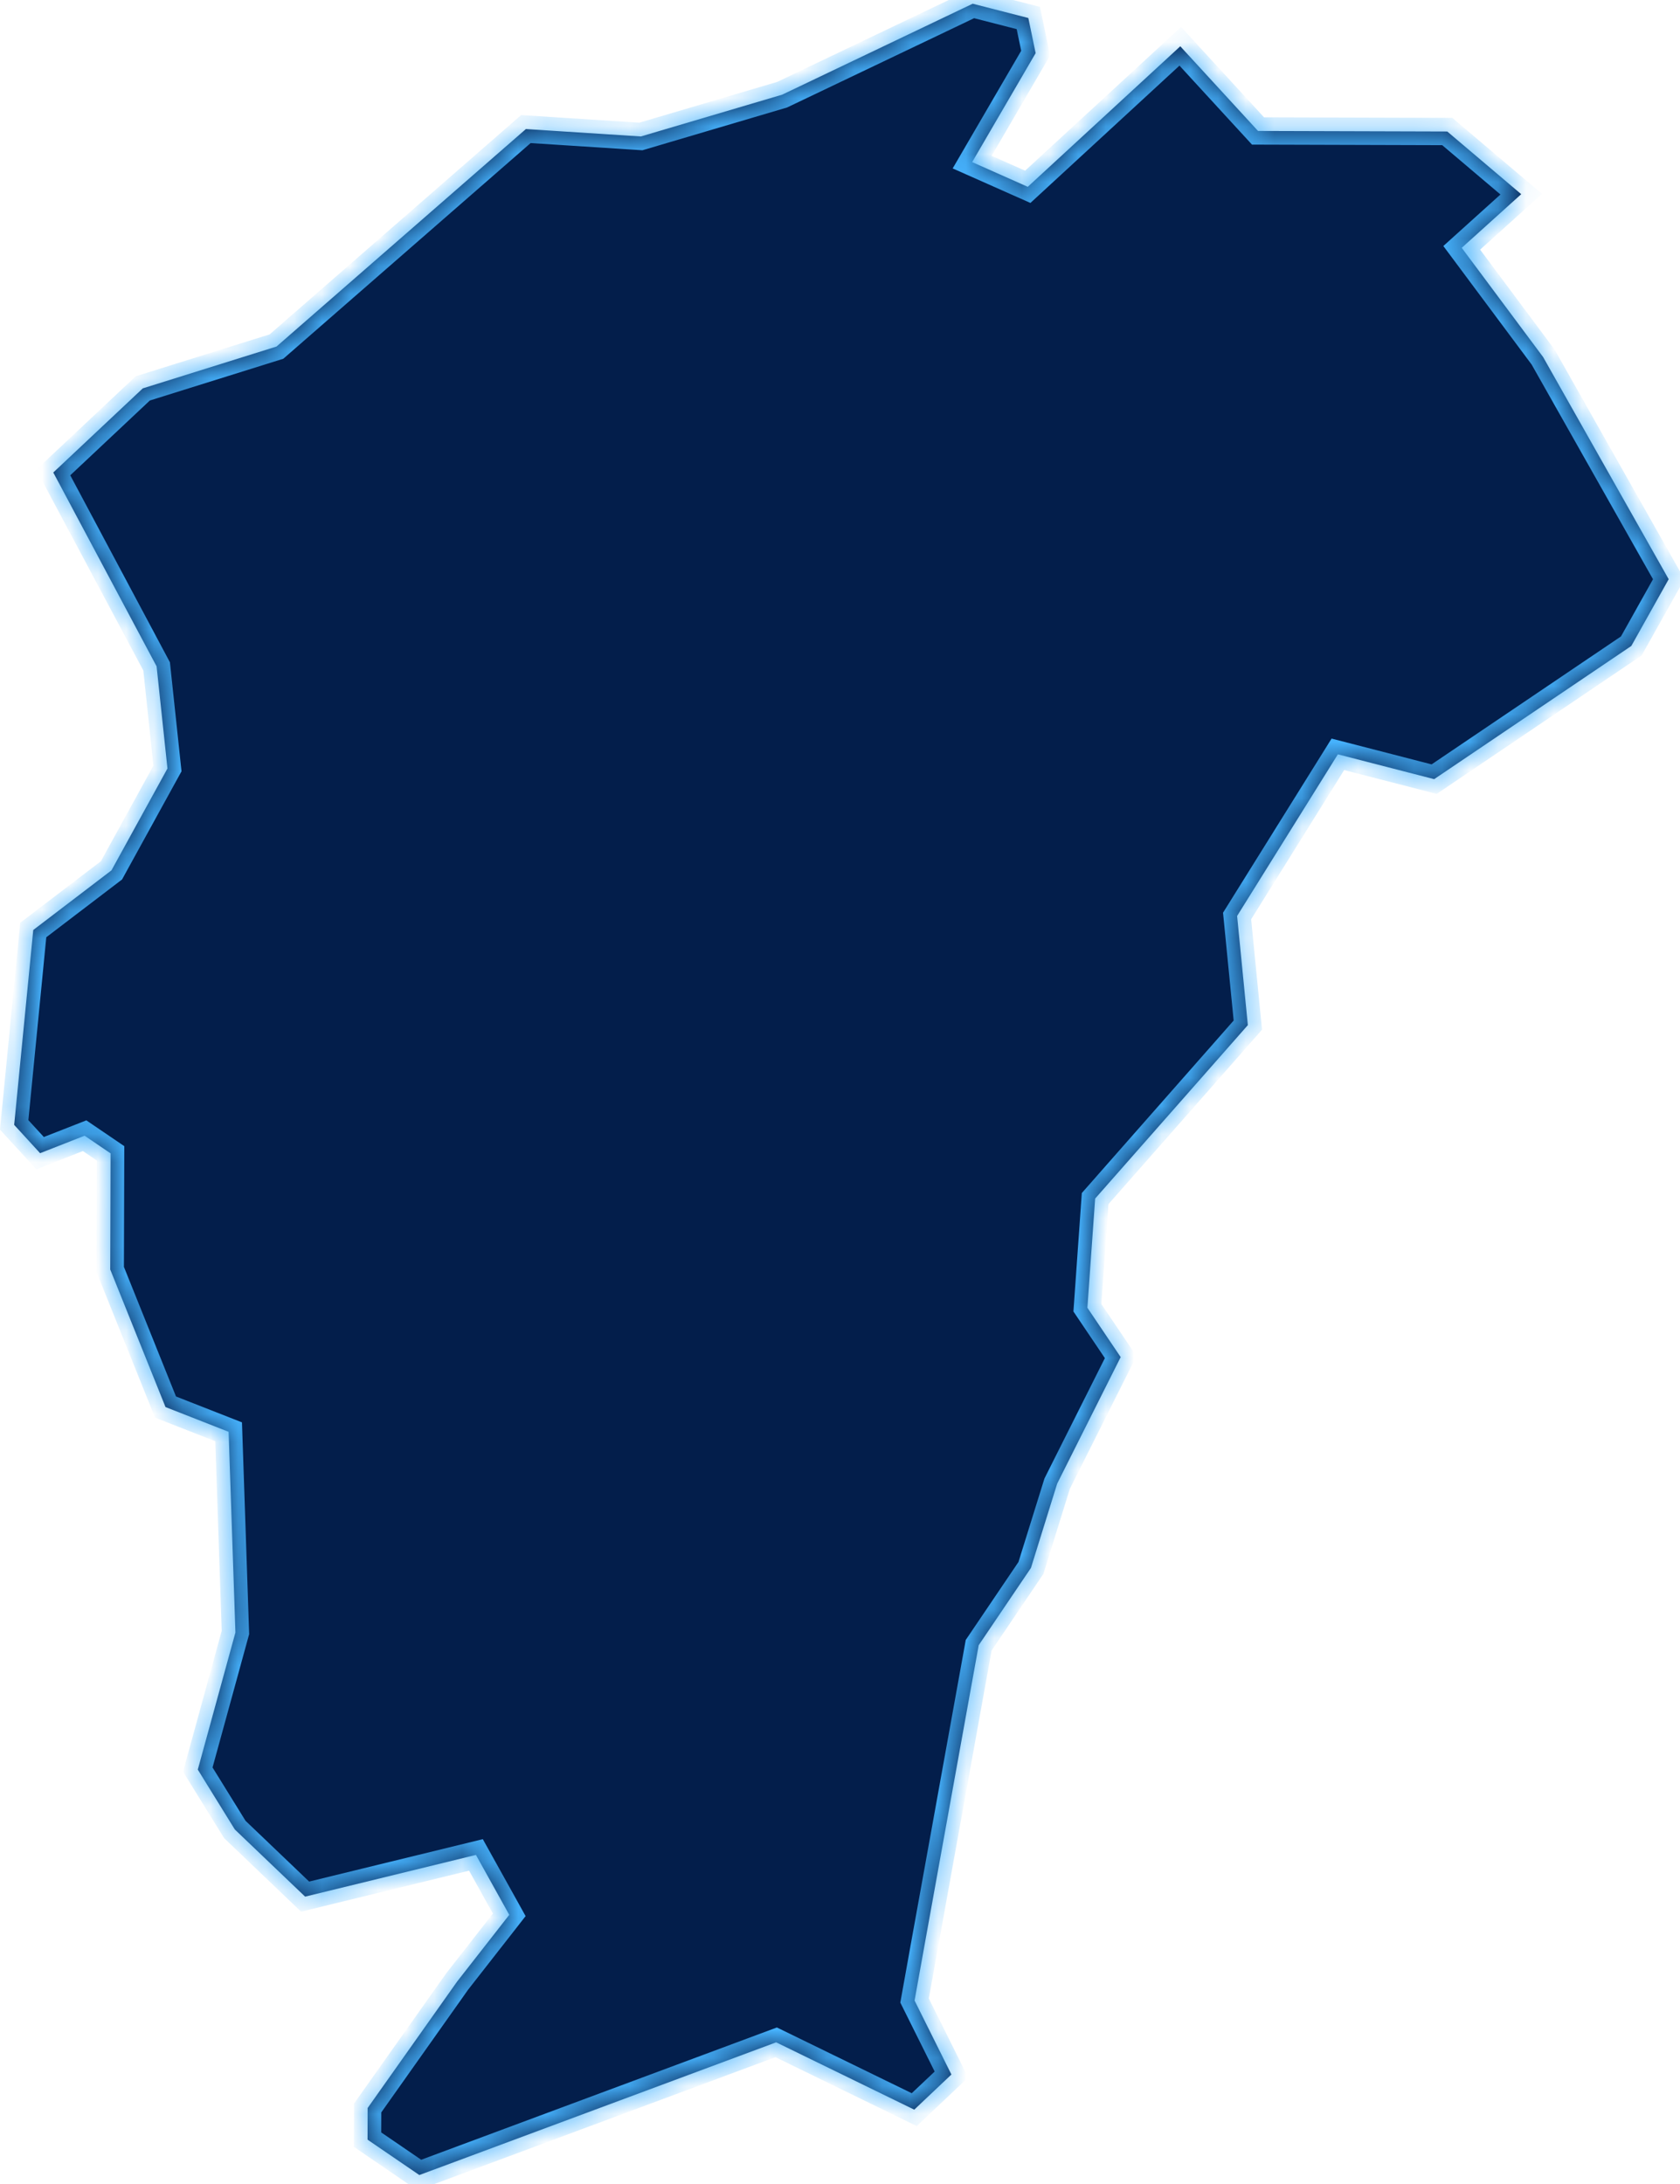 ﻿<?xml version="1.0" encoding="utf-8"?>
<svg version="1.1" xmlns:xlink="http://www.w3.org/1999/xlink" width="60px" height="78px" xmlns="http://www.w3.org/2000/svg">
  <defs>
    <mask fill="white" id="clip1776">
      <path d="M 5.099 13.871  C 5.099 13.871  1.903 16.875  1.903 16.875  C 1.903 16.875  5.593 23.799  5.593 23.799  C 5.593 23.799  5.981 27.446  5.981 27.446  C 5.981 27.446  3.981 31.084  3.981 31.084  C 3.981 31.084  1.188 33.214  1.188 33.214  C 1.188 33.214  0.506 40.174  0.506 40.174  C 0.506 40.174  1.432 41.185  1.432 41.185  C 1.432 41.185  3.022 40.561  3.022 40.561  C 3.022 40.561  3.95 41.192  3.95 41.192  C 3.95 41.192  3.937 45.339  3.937 45.339  C 3.937 45.339  5.911 50.252  5.911 50.252  C 5.911 50.252  8.165 51.136  8.165 51.136  C 8.165 51.136  8.408 58.304  8.408 58.304  C 8.408 58.304  7.064 63.2  7.064 63.2  C 7.064 63.2  8.387 65.339  8.387 65.339  C 8.387 65.339  10.897 67.737  10.897 67.737  C 10.897 67.737  16.998 66.247  16.998 66.247  C 16.998 66.247  18.188 68.387  18.188 68.387  C 18.188 68.387  16.327 70.768  16.327 70.768  C 16.327 70.768  13.13 75.286  13.13 75.286  C 13.13 75.286  13.127 76.416  13.127 76.416  C 13.127 76.416  14.976 77.68  14.976 77.68  C 14.976 77.68  27.72 72.94  27.72 72.94  C 27.72 72.94  32.652 75.345  32.652 75.345  C 32.652 75.345  33.979 74.09  33.979 74.09  C 33.979 74.09  32.663 71.448  32.663 71.448  C 32.663 71.448  32.978 69.696  32.978 69.696  C 32.978 69.696  34.953 58.758  34.953 58.758  C 34.953 58.758  36.819 55.998  36.819 55.998  C 36.819 55.998  37.756 52.987  37.756 52.987  C 37.756 52.987  40.024 48.468  40.024 48.468  C 40.024 48.468  38.835 46.705  38.835 46.705  C 38.835 46.705  39.112 42.807  39.112 42.807  C 39.112 42.807  44.566 36.611  44.566 36.611  C 44.566 36.611  44.182 32.714  44.182 32.714  C 44.182 32.714  47.781 26.94  47.781 26.94  C 47.781 26.94  51.22 27.827  51.22 27.827  C 51.22 27.827  58.261 23.07  58.261 23.07  C 58.261 23.07  59.596 20.686  59.596 20.686  C 59.596 20.686  55.111 12.752  55.111 12.752  C 55.111 12.752  52.205 8.851  52.205 8.851  C 52.205 8.851  54.329 6.935  54.329 6.935  C 54.329 6.935  51.688 4.697  51.688 4.697  C 51.688 4.697  44.929 4.677  44.929 4.677  C 44.929 4.677  42.153 1.653  42.153 1.653  C 42.153 1.653  36.706 6.672  36.706 6.672  C 36.706 6.672  34.72 5.79  34.72 5.79  C 34.72 5.79  36.987 1.898  36.987 1.898  C 36.987 1.898  36.726 0.643  36.726 0.643  C 36.726 0.643  34.739 0.133  34.739 0.133  C 34.739 0.133  27.933 3.382  27.933 3.382  C 27.933 3.382  22.888 4.874  22.888 4.874  C 22.888 4.874  18.782 4.609  18.782 4.609  C 18.782 4.609  9.875 12.377  9.875 12.377  C 9.875 12.377  5.099 13.871  5.099 13.871  Z " fill-rule="evenodd" />
    </mask>
  </defs>
  <g transform="matrix(1 0 0 1 -1075 -762 )">
    <path d="M 5.099 13.871  C 5.099 13.871  1.903 16.875  1.903 16.875  C 1.903 16.875  5.593 23.799  5.593 23.799  C 5.593 23.799  5.981 27.446  5.981 27.446  C 5.981 27.446  3.981 31.084  3.981 31.084  C 3.981 31.084  1.188 33.214  1.188 33.214  C 1.188 33.214  0.506 40.174  0.506 40.174  C 0.506 40.174  1.432 41.185  1.432 41.185  C 1.432 41.185  3.022 40.561  3.022 40.561  C 3.022 40.561  3.95 41.192  3.95 41.192  C 3.95 41.192  3.937 45.339  3.937 45.339  C 3.937 45.339  5.911 50.252  5.911 50.252  C 5.911 50.252  8.165 51.136  8.165 51.136  C 8.165 51.136  8.408 58.304  8.408 58.304  C 8.408 58.304  7.064 63.2  7.064 63.2  C 7.064 63.2  8.387 65.339  8.387 65.339  C 8.387 65.339  10.897 67.737  10.897 67.737  C 10.897 67.737  16.998 66.247  16.998 66.247  C 16.998 66.247  18.188 68.387  18.188 68.387  C 18.188 68.387  16.327 70.768  16.327 70.768  C 16.327 70.768  13.13 75.286  13.13 75.286  C 13.13 75.286  13.127 76.416  13.127 76.416  C 13.127 76.416  14.976 77.68  14.976 77.68  C 14.976 77.68  27.72 72.94  27.72 72.94  C 27.72 72.94  32.652 75.345  32.652 75.345  C 32.652 75.345  33.979 74.09  33.979 74.09  C 33.979 74.09  32.663 71.448  32.663 71.448  C 32.663 71.448  32.978 69.696  32.978 69.696  C 32.978 69.696  34.953 58.758  34.953 58.758  C 34.953 58.758  36.819 55.998  36.819 55.998  C 36.819 55.998  37.756 52.987  37.756 52.987  C 37.756 52.987  40.024 48.468  40.024 48.468  C 40.024 48.468  38.835 46.705  38.835 46.705  C 38.835 46.705  39.112 42.807  39.112 42.807  C 39.112 42.807  44.566 36.611  44.566 36.611  C 44.566 36.611  44.182 32.714  44.182 32.714  C 44.182 32.714  47.781 26.94  47.781 26.94  C 47.781 26.94  51.22 27.827  51.22 27.827  C 51.22 27.827  58.261 23.07  58.261 23.07  C 58.261 23.07  59.596 20.686  59.596 20.686  C 59.596 20.686  55.111 12.752  55.111 12.752  C 55.111 12.752  52.205 8.851  52.205 8.851  C 52.205 8.851  54.329 6.935  54.329 6.935  C 54.329 6.935  51.688 4.697  51.688 4.697  C 51.688 4.697  44.929 4.677  44.929 4.677  C 44.929 4.677  42.153 1.653  42.153 1.653  C 42.153 1.653  36.706 6.672  36.706 6.672  C 36.706 6.672  34.72 5.79  34.72 5.79  C 34.72 5.79  36.987 1.898  36.987 1.898  C 36.987 1.898  36.726 0.643  36.726 0.643  C 36.726 0.643  34.739 0.133  34.739 0.133  C 34.739 0.133  27.933 3.382  27.933 3.382  C 27.933 3.382  22.888 4.874  22.888 4.874  C 22.888 4.874  18.782 4.609  18.782 4.609  C 18.782 4.609  9.875 12.377  9.875 12.377  C 9.875 12.377  5.099 13.871  5.099 13.871  Z " fill-rule="nonzero" fill="#031e4b" stroke="none" transform="matrix(1 0 0 1 1075 762 )" />
    <path d="M 5.099 13.871  C 5.099 13.871  1.903 16.875  1.903 16.875  C 1.903 16.875  5.593 23.799  5.593 23.799  C 5.593 23.799  5.981 27.446  5.981 27.446  C 5.981 27.446  3.981 31.084  3.981 31.084  C 3.981 31.084  1.188 33.214  1.188 33.214  C 1.188 33.214  0.506 40.174  0.506 40.174  C 0.506 40.174  1.432 41.185  1.432 41.185  C 1.432 41.185  3.022 40.561  3.022 40.561  C 3.022 40.561  3.95 41.192  3.95 41.192  C 3.95 41.192  3.937 45.339  3.937 45.339  C 3.937 45.339  5.911 50.252  5.911 50.252  C 5.911 50.252  8.165 51.136  8.165 51.136  C 8.165 51.136  8.408 58.304  8.408 58.304  C 8.408 58.304  7.064 63.2  7.064 63.2  C 7.064 63.2  8.387 65.339  8.387 65.339  C 8.387 65.339  10.897 67.737  10.897 67.737  C 10.897 67.737  16.998 66.247  16.998 66.247  C 16.998 66.247  18.188 68.387  18.188 68.387  C 18.188 68.387  16.327 70.768  16.327 70.768  C 16.327 70.768  13.13 75.286  13.13 75.286  C 13.13 75.286  13.127 76.416  13.127 76.416  C 13.127 76.416  14.976 77.68  14.976 77.68  C 14.976 77.68  27.72 72.94  27.72 72.94  C 27.72 72.94  32.652 75.345  32.652 75.345  C 32.652 75.345  33.979 74.09  33.979 74.09  C 33.979 74.09  32.663 71.448  32.663 71.448  C 32.663 71.448  32.978 69.696  32.978 69.696  C 32.978 69.696  34.953 58.758  34.953 58.758  C 34.953 58.758  36.819 55.998  36.819 55.998  C 36.819 55.998  37.756 52.987  37.756 52.987  C 37.756 52.987  40.024 48.468  40.024 48.468  C 40.024 48.468  38.835 46.705  38.835 46.705  C 38.835 46.705  39.112 42.807  39.112 42.807  C 39.112 42.807  44.566 36.611  44.566 36.611  C 44.566 36.611  44.182 32.714  44.182 32.714  C 44.182 32.714  47.781 26.94  47.781 26.94  C 47.781 26.94  51.22 27.827  51.22 27.827  C 51.22 27.827  58.261 23.07  58.261 23.07  C 58.261 23.07  59.596 20.686  59.596 20.686  C 59.596 20.686  55.111 12.752  55.111 12.752  C 55.111 12.752  52.205 8.851  52.205 8.851  C 52.205 8.851  54.329 6.935  54.329 6.935  C 54.329 6.935  51.688 4.697  51.688 4.697  C 51.688 4.697  44.929 4.677  44.929 4.677  C 44.929 4.677  42.153 1.653  42.153 1.653  C 42.153 1.653  36.706 6.672  36.706 6.672  C 36.706 6.672  34.72 5.79  34.72 5.79  C 34.72 5.79  36.987 1.898  36.987 1.898  C 36.987 1.898  36.726 0.643  36.726 0.643  C 36.726 0.643  34.739 0.133  34.739 0.133  C 34.739 0.133  27.933 3.382  27.933 3.382  C 27.933 3.382  22.888 4.874  22.888 4.874  C 22.888 4.874  18.782 4.609  18.782 4.609  C 18.782 4.609  9.875 12.377  9.875 12.377  C 9.875 12.377  5.099 13.871  5.099 13.871  Z " stroke-width="0.976" stroke="#47b3fe" fill="none" transform="matrix(1 0 0 1 1075 762 )" mask="url(#clip1776)" />
  </g>
</svg>